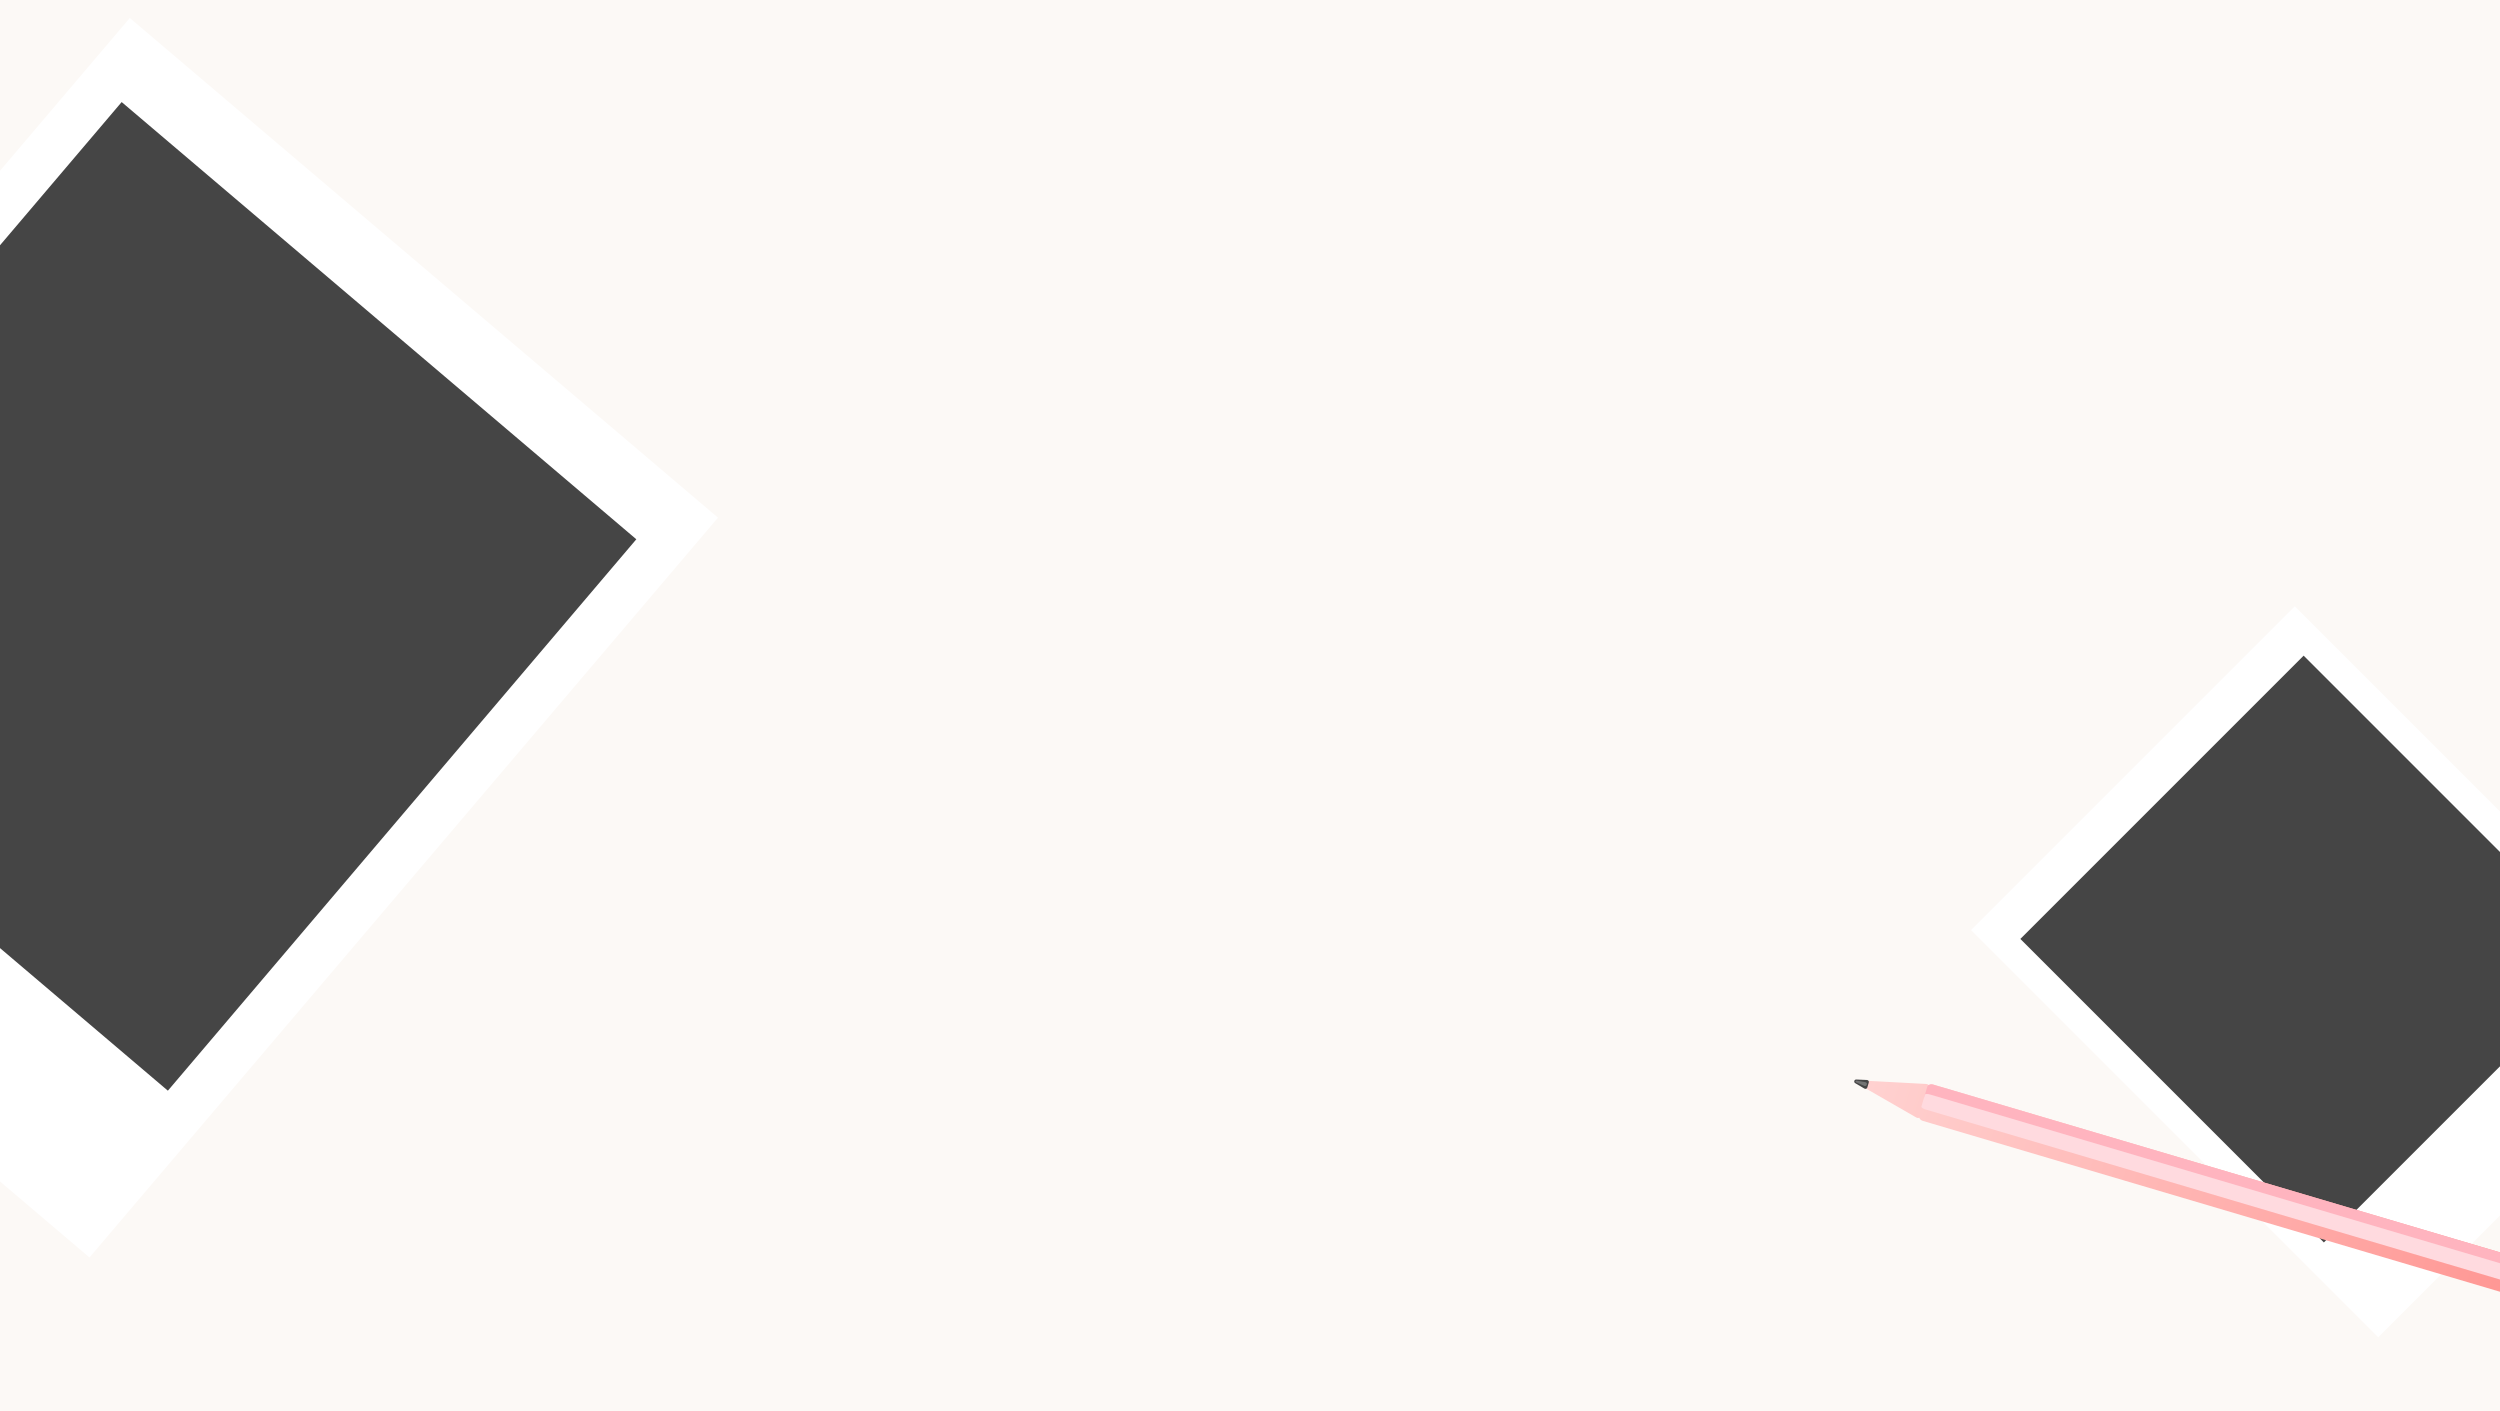 <svg width="1920" height="1084" viewBox="0 0 1920 1084" fill="none" xmlns="http://www.w3.org/2000/svg">
<g clip-path="url(#clip0_2210_262)">
<rect width="1920" height="1084" fill="#FCF9F6"/>
<g filter="url(#filter0_d_2210_262)">
<rect x="99.686" y="9.812" width="592.721" height="745.532" transform="rotate(40.349 99.686 9.812)" fill="white"/>
<rect x="93.44" y="74.381" width="518.631" height="555.676" transform="rotate(40.349 93.44 74.381)" fill="#454545"/>
</g>
<g filter="url(#filter1_d_2210_262)">
<rect x="1513.74" y="714.297" width="351.646" height="442.305" transform="rotate(-45 1513.74 714.297)" fill="white"/>
<rect x="1551.62" y="721.097" width="307.69" height="329.668" transform="rotate(-45 1551.62 721.097)" fill="#454545"/>
</g>
<g filter="url(#filter2_d_2210_262)">
<path d="M1471.7 855.833C1469.72 855.249 1468.51 853.479 1468.98 851.879L1475.5 829.865C1475.97 828.265 1477.96 827.442 1479.93 828.026L2103.33 1012.57C2105.31 1013.16 2106.52 1014.93 2106.05 1016.53L2099.53 1038.54C2099.06 1040.14 2097.07 1040.96 2095.1 1040.38L1471.7 855.833Z" fill="url(#paint0_linear_2210_262)"/>
<path d="M1423.04 828.119C1421.13 827.023 1421.83 824.667 1424.02 824.785L1474.38 827.486C1475.85 827.564 1476.98 828.806 1476.64 829.966L1469.99 852.413C1469.65 853.573 1468.03 854 1466.75 853.267L1423.04 828.119Z" fill="url(#paint1_linear_2210_262)"/>
<path d="M1475.57 841.335C1473.6 840.751 1472.37 839.025 1472.82 837.481L1475.14 829.65C1475.6 828.105 1477.57 827.327 1479.54 827.911L2103.33 1012.57C2105.3 1013.16 2106.53 1014.88 2106.08 1016.43L2103.76 1024.26C2103.3 1025.8 2101.33 1026.58 2099.36 1026L1475.57 841.335Z" fill="#FFB4BF"/>
<path d="M1473.87 847.089C1471.89 846.505 1470.45 845.495 1470.65 844.833L1473.34 835.723C1473.54 835.061 1475.3 834.998 1477.27 835.582L2101.06 1020.24C2103.03 1020.83 2104.47 1021.84 2104.28 1022.5L2101.58 1031.61C2101.39 1032.27 2099.63 1032.33 2097.65 1031.75L1473.87 847.089Z" fill="#FFDADF"/>
<path d="M1419.79 826.872C1418.44 826.078 1419.06 823.996 1420.62 824.065L1428.86 824.427C1429.83 824.469 1430.51 825.419 1430.23 826.358L1429.1 830.177C1428.82 831.116 1427.74 831.546 1426.9 831.053L1419.79 826.872Z" fill="#454545"/>
<path d="M1420.45 826.225C1419.73 825.91 1420.05 824.819 1420.83 824.953L1427.69 826.128C1428.53 826.273 1429.03 827.162 1428.71 827.953L1428.58 828.256C1428.3 828.95 1427.5 829.275 1426.81 828.976L1420.45 826.225Z" fill="#747474"/>
</g>
</g>
<defs>
<filter id="filter0_d_2210_262" x="-387" y="9.812" width="942.41" height="959.935" filterUnits="userSpaceOnUse" color-interpolation-filters="sRGB">
<feFlood flood-opacity="0" result="BackgroundImageFix"/>
<feColorMatrix in="SourceAlpha" type="matrix" values="0 0 0 0 0 0 0 0 0 0 0 0 0 0 0 0 0 0 127 0" result="hardAlpha"/>
<feOffset dy="4"/>
<feGaussianBlur stdDeviation="2"/>
<feComposite in2="hardAlpha" operator="out"/>
<feColorMatrix type="matrix" values="0 0 0 0 0 0 0 0 0 0 0 0 0 0 0 0 0 0 0.15 0"/>
<feBlend mode="normal" in2="BackgroundImageFix" result="effect1_dropShadow_2210_262"/>
<feBlend mode="normal" in="SourceGraphic" in2="effect1_dropShadow_2210_262" result="shape"/>
</filter>
<filter id="filter1_d_2210_262" x="1509.74" y="461.646" width="569.408" height="569.408" filterUnits="userSpaceOnUse" color-interpolation-filters="sRGB">
<feFlood flood-opacity="0" result="BackgroundImageFix"/>
<feColorMatrix in="SourceAlpha" type="matrix" values="0 0 0 0 0 0 0 0 0 0 0 0 0 0 0 0 0 0 127 0" result="hardAlpha"/>
<feOffset/>
<feGaussianBlur stdDeviation="2"/>
<feComposite in2="hardAlpha" operator="out"/>
<feColorMatrix type="matrix" values="0 0 0 0 0 0 0 0 0 0 0 0 0 0 0 0 0 0 0.25 0"/>
<feBlend mode="normal" in2="BackgroundImageFix" result="effect1_dropShadow_2210_262"/>
<feBlend mode="normal" in="SourceGraphic" in2="effect1_dropShadow_2210_262" result="shape"/>
</filter>
<filter id="filter2_d_2210_262" x="1419.05" y="824.063" width="694.122" height="223.504" filterUnits="userSpaceOnUse" color-interpolation-filters="sRGB">
<feFlood flood-opacity="0" result="BackgroundImageFix"/>
<feColorMatrix in="SourceAlpha" type="matrix" values="0 0 0 0 0 0 0 0 0 0 0 0 0 0 0 0 0 0 127 0" result="hardAlpha"/>
<feOffset dx="5" dy="5"/>
<feGaussianBlur stdDeviation="1"/>
<feComposite in2="hardAlpha" operator="out"/>
<feColorMatrix type="matrix" values="0 0 0 0 0 0 0 0 0 0 0 0 0 0 0 0 0 0 0.15 0"/>
<feBlend mode="normal" in2="BackgroundImageFix" result="effect1_dropShadow_2210_262"/>
<feBlend mode="normal" in="SourceGraphic" in2="effect1_dropShadow_2210_262" result="shape"/>
</filter>
<linearGradient id="paint0_linear_2210_262" x1="1421.99" y1="825.997" x2="2102.79" y2="1027.53" gradientUnits="userSpaceOnUse">
<stop stop-color="#FFD2D1"/>
<stop offset="0.286" stop-color="#FFBBB9"/>
<stop offset="1" stop-color="#FF827E"/>
</linearGradient>
<linearGradient id="paint1_linear_2210_262" x1="1421.99" y1="825.997" x2="2102.79" y2="1027.53" gradientUnits="userSpaceOnUse">
<stop stop-color="#FFD2D1"/>
<stop offset="0.286" stop-color="#FFBBB9"/>
<stop offset="1" stop-color="#FF827E"/>
</linearGradient>
<clipPath id="clip0_2210_262">
<rect width="1920" height="1084" fill="white"/>
</clipPath>
</defs>
</svg>
